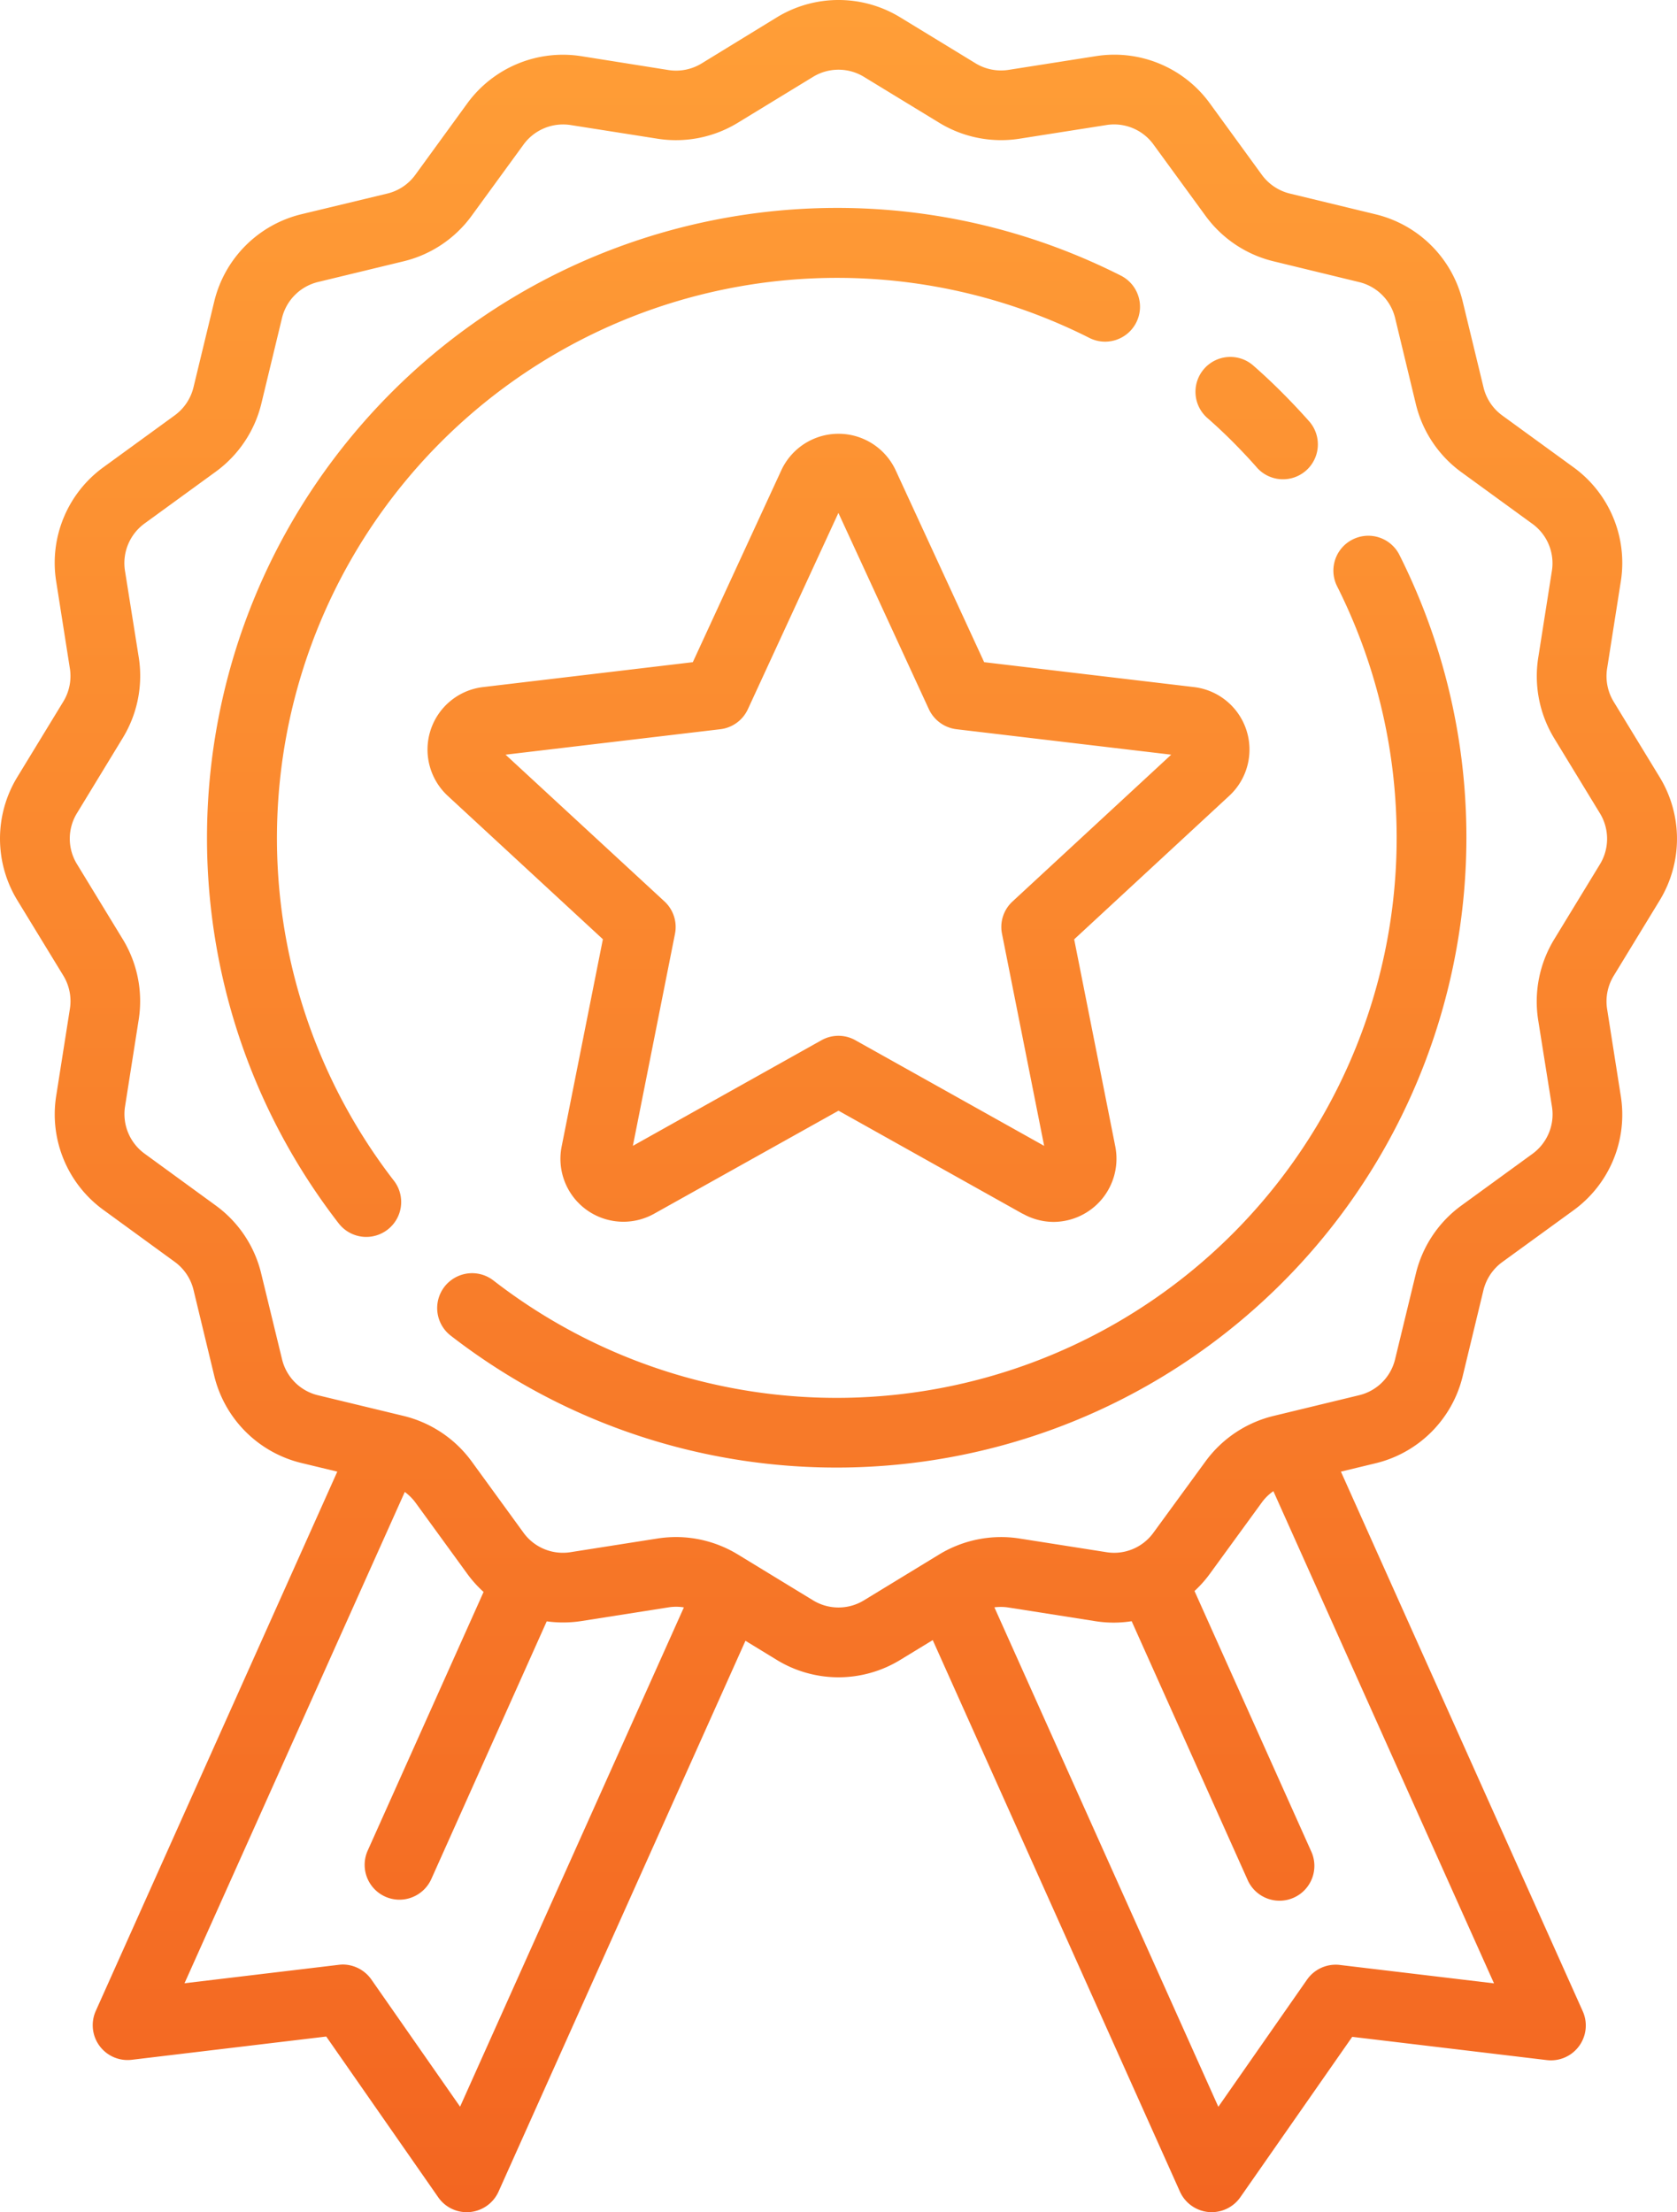 <svg xmlns="http://www.w3.org/2000/svg" width="60.657" height="80"  xmlns:v="https://vecta.io/nano"><defs><linearGradient id="A" x1=".5" x2=".5" y2="1"><stop offset="0" stop-color="#ff9e37"/><stop offset="1" stop-color="#f36621"/></linearGradient></defs><path d="M43.708 79.995c-.452-.044-.845-.326-1.031-.74l-8.94-19.943-1.173.715a4.28 4.28 0 0 1-4.471 0l-1.13-.69-8.93 19.919c-.186.415-.581.697-1.034.74l-.118.005a1.25 1.25 0 0 1-1.031-.54l-4.05-5.812-7.036.841a1.26 1.26 0 0 1-1.3-1.766L12.2 53.22l-1.291-.311a4.28 4.28 0 0 1-3.163-3.166L7 46.65a1.77 1.77 0 0 0-.682-1.018l-2.568-1.87c-1.308-.945-1.972-2.547-1.716-4.14l.494-3.139c.066-.415-.018-.841-.237-1.2l-1.66-2.719c-.841-1.372-.841-3.099 0-4.471l1.659-2.721c.219-.359.303-.785.237-1.2l-.494-3.141c-.256-1.593.408-3.195 1.716-4.14l2.571-1.87c.341-.249.582-.611.68-1.021l.748-3.092a4.28 4.28 0 0 1 3.163-3.163L14.008 7a1.76 1.76 0 0 0 1.015-.679l1.87-2.571a4.28 4.28 0 0 1 4.141-1.717l3.145.5c.416.065.841-.02 1.2-.24L28.094.63a4.28 4.28 0 0 1 4.471 0l2.72 1.659a1.77 1.77 0 0 0 1.2.237l3.142-.494a4.27 4.27 0 0 1 4.139 1.714l1.871 2.571A1.78 1.78 0 0 0 46.653 7l3.092.748a4.27 4.27 0 0 1 3.163 3.163l.751 3.1c.098.408.339.768.679 1.015l2.572 1.87a4.27 4.27 0 0 1 1.713 4.14l-.494 3.141c-.065.416.019.841.238 1.2l1.659 2.721a4.28 4.28 0 0 1 0 4.471l-1.659 2.721c-.219.359-.303.784-.238 1.2l.494 3.142a4.27 4.27 0 0 1-1.713 4.14l-2.574 1.87a1.79 1.79 0 0 0-.68 1.015l-.748 3.1a4.27 4.27 0 0 1-3.163 3.163l-1.244.3 8.747 19.515a1.26 1.26 0 0 1-1.3 1.766l-7.038-.841-4.047 5.8c-.236.338-.623.54-1.035.54-.041 0-.079 0-.12-.005zm-7.741-21.868l8.1 18.063 3.209-4.6c.267-.381.723-.585 1.185-.53l5.577.666-7.98-17.8c-.164.113-.307.254-.423.415l-1.871 2.568c-.165.228-.352.438-.559.628l4.209 9.389a1.26 1.26 0 0 1-1.275 1.803 1.26 1.26 0 0 1-1.025-.771l-4.182-9.329a4.19 4.19 0 0 1-1.306 0l-3.142-.494c-.088-.014-.178-.022-.267-.022a1.92 1.92 0 0 0-.25.014zM13.432 71.586l3.209 4.6 8.095-18.057a1.76 1.76 0 0 0-.561 0l-3.142.494a4.33 4.33 0 0 1-1.258.011L15.6 67.955c-.205.453-.655.744-1.152.745a1.26 1.26 0 0 1-1.148-1.776l4.191-9.353a4.26 4.26 0 0 1-.595-.663l-1.87-2.571c-.108-.146-.238-.275-.385-.382L6.674 71.722l5.573-.666c.05-.006.101-.01.151-.011a1.27 1.27 0 0 1 1.034.541zm13.253-15.372l2.721 1.659c.566.347 1.279.347 1.845 0l2.721-1.659a4.31 4.31 0 0 1 2.9-.576l3.142.494c.657.108 1.319-.166 1.708-.707l1.878-2.571a4.3 4.3 0 0 1 2.462-1.648l3.092-.748a1.76 1.76 0 0 0 1.306-1.3l.752-3.1a4.29 4.29 0 0 1 1.642-2.458l2.571-1.87c.54-.391.815-1.053.709-1.711l-.5-3.141c-.155-1.004.049-2.031.576-2.9l1.659-2.721a1.77 1.77 0 0 0 0-1.845l-1.659-2.721c-.526-.869-.729-1.896-.573-2.9l.494-3.141a1.76 1.76 0 0 0-.709-1.709l-2.571-1.87a4.29 4.29 0 0 1-1.643-2.471l-.747-3.1c-.157-.645-.663-1.147-1.308-1.3l-3.092-.751c-.99-.24-1.862-.825-2.461-1.649l-1.874-2.568a1.76 1.76 0 0 0-1.708-.71l-3.141.494a4.3 4.3 0 0 1-2.905-.576l-2.721-1.659c-.566-.347-1.279-.347-1.845 0l-2.721 1.66a4.29 4.29 0 0 1-2.9.576l-3.139-.494a1.77 1.77 0 0 0-1.711.707L17.062 7.8A4.29 4.29 0 0 1 14.6 9.449l-3.092.748A1.77 1.77 0 0 0 10.2 11.5l-.748 3.1A4.3 4.3 0 0 1 7.8 17.061l-2.571 1.87c-.538.392-.812 1.051-.709 1.709l.5 3.141c.156 1.004-.048 2.031-.576 2.9l-1.659 2.725a1.76 1.76 0 0 0 0 1.845l1.659 2.721a4.3 4.3 0 0 1 .573 2.9l-.494 3.141a1.77 1.77 0 0 0 .709 1.709L7.8 43.593a4.28 4.28 0 0 1 1.648 2.465l.752 3.092a1.76 1.76 0 0 0 1.3 1.308l3.1.748c.99.241 1.862.825 2.462 1.648l1.87 2.571a1.76 1.76 0 0 0 1.709.707l3.141-.494a4.58 4.58 0 0 1 .666-.052c.789 0 1.563.218 2.237.628zM16.3 48.3a1.26 1.26 0 0 1 .302-2.164 1.26 1.26 0 0 1 1.249.174 20.26 20.26 0 0 0 30.5-25.132 1.26 1.26 0 0 1 .571-1.667 1.26 1.26 0 0 1 1.681.529c4.789 9.508 2.355 21.065-5.861 27.834S24.716 54.82 16.3 48.3zm-4.023-4.023c-6.536-8.415-6.367-20.237.409-28.461S31.032 5.163 40.543 9.968c.622.316.87 1.075.554 1.697s-1.075.87-1.697.554a20.26 20.26 0 0 0-25.137 30.5 1.26 1.26 0 0 1-.24 1.746 1.26 1.26 0 0 1-1.751-.196zm24.718-.379l-6.666-3.731-6.669 3.726c-.775.434-1.732.377-2.451-.145s-1.068-1.415-.894-2.287l1.491-7.495-5.612-5.186c-.652-.604-.894-1.532-.619-2.377s1.017-1.453 1.9-1.556l7.584-.9 3.2-6.938a2.28 2.28 0 0 1 4.138 0l3.2 6.938 7.585.9c.883.103 1.625.711 1.9 1.556s.033 1.774-.62 2.377l-5.609 5.19 1.487 7.492c.131.668-.042 1.361-.473 1.888s-1.075.835-1.757.839a2.28 2.28 0 0 1-1.116-.296zm-6.052-6.277l6.824 3.818-1.524-7.667a1.25 1.25 0 0 1 .38-1.171l5.74-5.309-7.765-.92a1.27 1.27 0 0 1-1-.723l-3.273-7.1-3.275 7.1a1.26 1.26 0 0 1-1 .723l-7.764.92 5.749 5.308a1.26 1.26 0 0 1 .379 1.171l-1.523 7.667 6.82-3.818c.382-.215.849-.215 1.231 0zM45.46 16.906c-.278-.317-.57-.625-.868-.925a18.52 18.52 0 0 0-.926-.868 1.26 1.26 0 1 1 1.67-1.889 20.75 20.75 0 0 1 1.038.974 24.57 24.57 0 0 1 .977 1.037 1.26 1.26 0 1 1-1.892 1.671z" fill="url(#A)"/></svg>